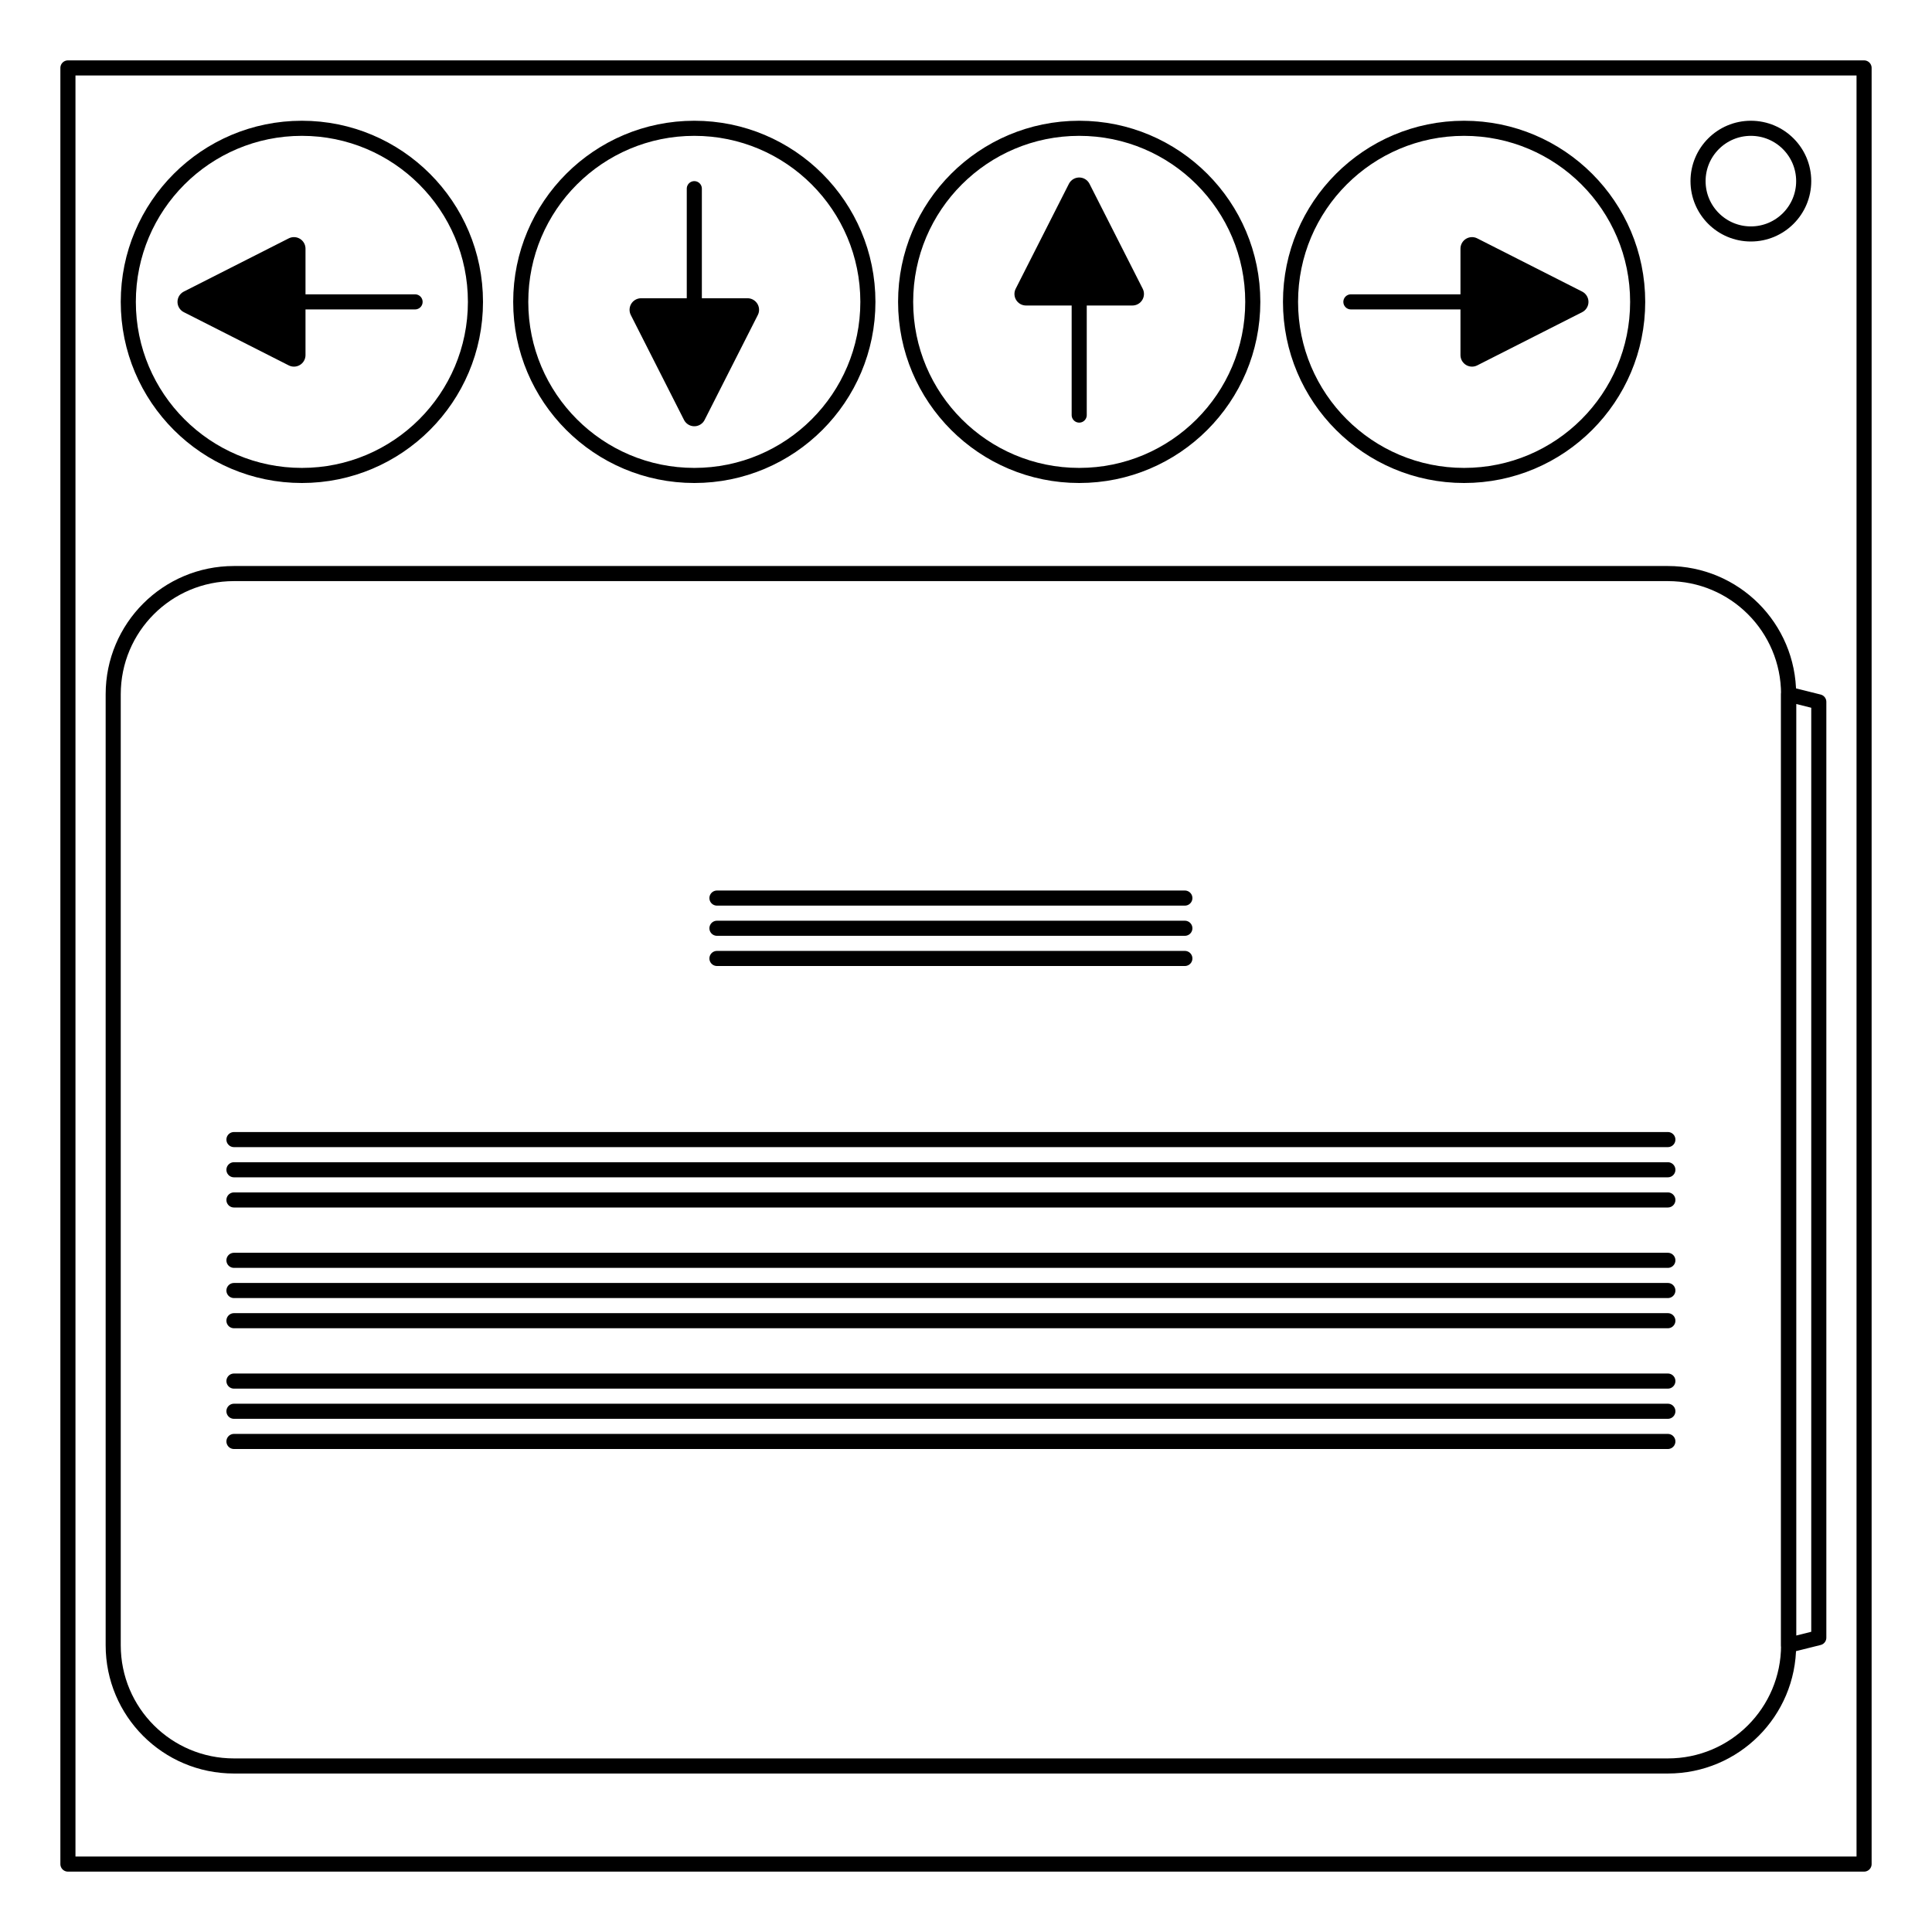 <svg xmlns="http://www.w3.org/2000/svg" viewBox="0 0 512 512"><style>.st0,.st1{stroke:#000;stroke-linecap:round;stroke-linejoin:round}.st0{fill:none;stroke-width:4}.st1{fill-rule:evenodd;clip-rule:evenodd;stroke-width:6.121}</style><path d="M62 152h380c17.7 0 32 14.3 32 32v252c0 17.7-14.3 32-32 32H62c-17.7 0-32-14.3-32-32V184c0-17.7 14.3-32 32-32z" class="st0"/><path d="M18 18h476v476H18V18z" class="st0"/><circle cx="464" cy="48" r="14" class="st0"/><circle cx="80" cy="80" r="46" class="st0"/><circle cx="184" cy="80" r="46" class="st0"/><circle cx="286" cy="80" r="46" class="st0"/><circle cx="388" cy="80" r="46" class="st0"/><path d="M190 238h124m-124 16h124m-124-8h124M62 350h380M62 310h380M62 334h380m-380 8h380M62 302h380M62 318h380M62 382h380M62 366h380m-380 8h380m32-190 8 2v248l-8 2V184zM418 80h-60" class="st0"/><path d="M390.1 94.1V65.9L417.9 80l-27.8 14.1z" class="st1"/><path d="M50 80h60" class="st0"/><path d="M77.9 94.1V65.9L50.1 80l27.8 14.1z" class="st1"/><path d="M184 110V50" class="st0"/><path d="M169.9 82.1h28.2L184 109.9l-14.1-27.8z" class="st1"/><path d="M286 50v60" class="st0"/><path d="M300.1 77.9h-28.2L286 50.1l14.1 27.8z" class="st1"/></svg>